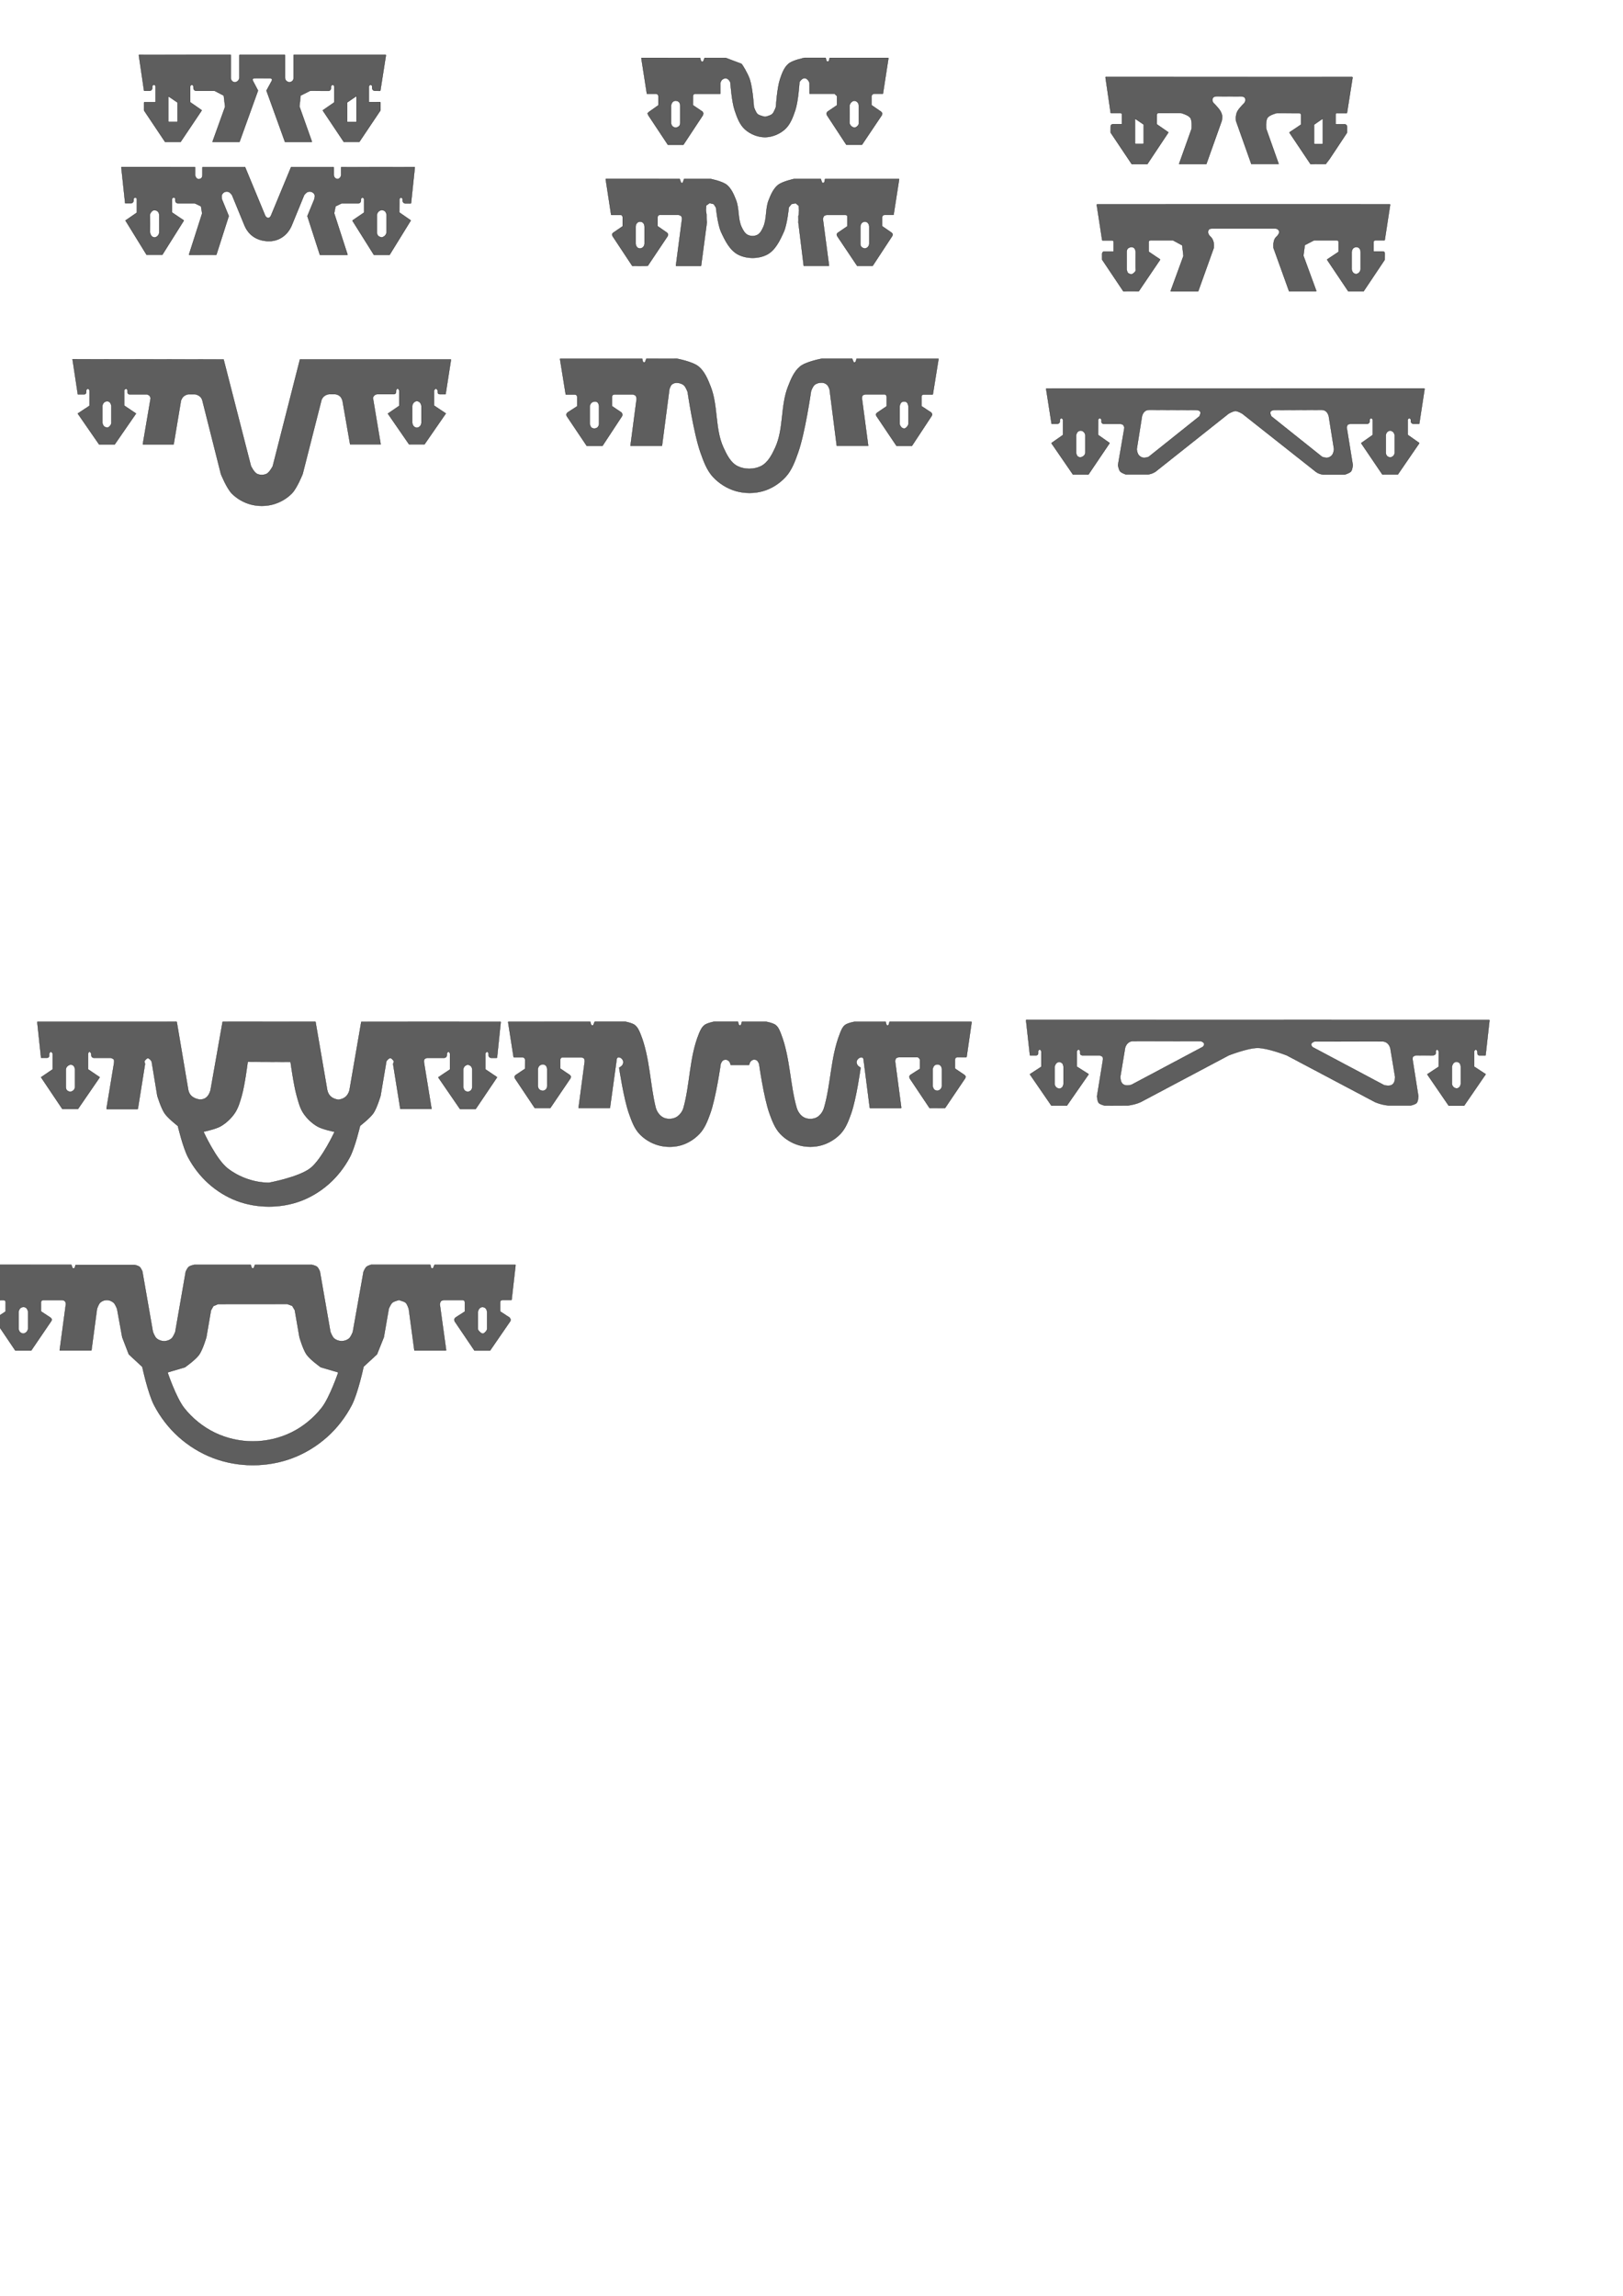 <?xml version="1.0" encoding="UTF-8" standalone="no"?>
<!-- Created with Inkscape (http://www.inkscape.org/) -->

<svg
   width="210mm"
   height="297mm"
   viewBox="0 0 210 297"
   version="1.1"
   id="svg1"
   inkscape:version="1.4 (86a8ad7, 2024-10-11)"
   sodipodi:docname="compensators.svg"
   xmlns:inkscape="http://www.inkscape.org/namespaces/inkscape"
   xmlns:sodipodi="http://sodipodi.sourceforge.net/DTD/sodipodi-0.dtd"
   xmlns="http://www.w3.org/2000/svg"
   xmlns:svg="http://www.w3.org/2000/svg">
  <sodipodi:namedview
     id="namedview1"
     pagecolor="#ffffff"
     bordercolor="#000000"
     borderopacity="0.25"
     inkscape:showpageshadow="2"
     inkscape:pageopacity="0.0"
     inkscape:pagecheckerboard="0"
     inkscape:deskcolor="#d1d1d1"
     inkscape:document-units="mm"
     inkscape:zoom="1"
     inkscape:cx="382.5"
     inkscape:cy="188.5"
     inkscape:window-width="2560"
     inkscape:window-height="1377"
     inkscape:window-x="-8"
     inkscape:window-y="-8"
     inkscape:window-maximized="1"
     inkscape:current-layer="svg1" />
  <defs
     id="defs1" />
  <path
     id="path2740"
     style="display:inline;fill:#5e5e5e;fill-rule:evenodd;stroke:#000000;stroke-width:0.031"
     d="m 29.831,7.088 -11.83,0.006 -0.035,0.039 0.674,4.585 0.042,0.026 h 0.719 c 0,0 0.144,-0.048 0.196,-0.099 0.053,-0.053 0.103,-0.199 0.103,-0.199 v -0.273 c 0.011,-0.088 0.056,-0.165 0.212,-0.202 0.208,0.04 0.207,0.135 0.225,0.225 v 2.025 h -1.463 l -0.029,0.042 v 1.033 l 2.721,4.068 h 1.996 l 2.734,-4.072 -0.032,-0.058 -1.46,-1.011 v -2.05 c 0.036,-0.119 0.106,-0.19 0.228,-0.189 0.104,0.003 0.175,0.063 0.202,0.202 v 0.26 c 0,0 0.05,0.155 0.106,0.209 0.052,0.05 0.196,0.09 0.196,0.09 h 2.426 l 1.194,0.619 0.173,1.447 -1.627,4.524 0.042,0.032 h 3.411 l 0.042,-0.032 2.384,-6.619 -0.671,-1.274 c -0.071,-0.158 -0.052,-0.282 0.193,-0.321 l 2.076,0.003 c 0.246,0.047 0.258,0.176 0.189,0.334 l -0.687,1.264 2.397,6.642 h 3.446 l 0.026,-0.051 -1.611,-4.537 c 0,0 0.16,-1.421 0.176,-1.421 0.016,0 1.203,-0.61 1.203,-0.61 l 2.458,0.006 c 0,0 0.113,-0.054 0.154,-0.099 0.05,-0.054 0.103,-0.196 0.103,-0.196 v -0.286 c 0.036,-0.123 0.11,-0.174 0.205,-0.186 0.155,0.014 0.202,0.097 0.221,0.196 v 2.063 l -1.473,1.017 -0.013,0.045 2.714,4.056 h 2.002 l 2.734,-4.072 v -1.04 l -0.046,-0.046 H 47.722 v -2.033 c 0.056,-0.111 0.121,-0.202 0.228,-0.186 0.13,-0.006 0.177,0.076 0.205,0.18 V 11.455 c 0.045,0.128 0.101,0.25 0.289,0.286 l 0.722,0.01 0.048,-0.035 0.719,-4.582 -0.042,-0.039 h -11.869 l -0.032,0.035 v 2.965 c -0.01,0.353 -0.237,0.495 -0.545,0.558 -0.328,-0.075 -0.547,-0.239 -0.568,-0.561 V 7.14 l -0.029,-0.045 h -5.836 l -0.035,0.035 v 2.958 c -0.075,0.358 -0.293,0.496 -0.555,0.565 -0.388,-0.045 -0.535,-0.257 -0.555,-0.558 V 7.133 Z m 16.296,5.336 v 3.363 H 44.914 v -2.535 z m -24.359,0.022 1.21,0.815 v 2.512 h -1.21 z"
     inkscape:label="compensator">
    <title
       id="title13">rubber</title>
  </path>
  <path
     id="path2742"
     style="display:inline;fill:#5e5e5e;fill-rule:evenodd;stroke:#000000;stroke-width:0.031"
     d="m 25.199,21.608 -9.466,0.003 -0.032,0.035 0.497,4.647 h 0.808 c 0,0 0.122,-0.045 0.168,-0.089 0.055,-0.053 0.114,-0.2 0.114,-0.2 v -0.26 c 0.023,-0.123 0.103,-0.18 0.219,-0.193 0.086,0.002 0.162,0.038 0.206,0.2 v 1.761 l -1.476,1.014 2.731,4.432 h 2.034 l 2.782,-4.423 -0.029,-0.038 -1.502,-1.011 v -1.752 c 0.034,-0.105 0.101,-0.178 0.228,-0.19 0.179,0.025 0.198,0.104 0.203,0.187 l -0.003,0.272 c 0,0 0.048,0.147 0.101,0.2 0.053,0.052 0.2,0.098 0.2,0.098 h 2.227 l 0.808,0.387 0.143,0.925 -1.704,5.322 0.022,0.032 3.478,0.003 0.044,-0.032 1.597,-4.99 -0.89,-2.173 c 0,0 -0.074,-0.397 0,-0.573 0.07,-0.166 0.219,-0.31 0.387,-0.377 0.157,-0.063 0.35,-0.056 0.507,0.006 0.176,0.07 0.418,0.387 0.418,0.387 l 1.611,3.922 c 0.444,1.082 1.397,2.002 3.071,2.056 1.343,0.043 2.512,-0.74 3.057,-2.07 l 1.603,-3.911 c 0,0 0.26,-0.318 0.444,-0.386 0.168,-0.062 0.373,-0.066 0.539,0.003 0.165,0.069 0.316,0.213 0.377,0.38 0.064,0.175 -0.044,0.558 -0.044,0.558 l -0.9,2.186 1.619,5.015 3.542,0.003 0.025,-0.044 -1.73,-5.344 0.181,-0.9 0.786,-0.386 h 2.205 c 0.18,-0.018 0.245,-0.145 0.291,-0.288 v -0.279 c 0,0 0.106,-0.184 0.196,-0.187 0.097,-0.003 0.225,0.187 0.225,0.187 v 1.765 l -1.502,1.02 -0.003,0.041 2.766,4.407 h 2.031 l 2.731,-4.429 -0.016,-0.041 -1.46,-1.014 0.009,-1.752 c 0,0 0.136,-0.187 0.234,-0.181 0.088,0.006 0.187,0.187 0.187,0.187 v 0.263 c 0,0 0.048,0.151 0.101,0.206 0.05,0.052 0.19,0.101 0.19,0.101 h 0.77 l 0.029,-0.044 0.488,-4.616 -0.041,-0.035 -9.453,0.009 -0.038,0.019 v 1.036 c -0.062,0.304 -0.231,0.44 -0.453,0.491 -0.291,-0.037 -0.458,-0.205 -0.504,-0.504 v -1.014 l -0.032,-0.035 h -5.458 l -0.038,0.032 -2.604,6.285 c -0.091,0.154 -0.19,0.264 -0.333,0.269 -0.159,0.006 -0.321,-0.13 -0.393,-0.269 l -2.617,-6.317 h -5.474 l -0.038,0.032 v 1.014 c -0.012,0.382 -0.206,0.472 -0.45,0.523 -0.24,-0.006 -0.416,-0.16 -0.504,-0.513 v -1.02 z m 24.156,5.566 c 0.378,0.002 0.608,0.194 0.665,0.602 v 2.306 c -0.07,0.344 -0.289,0.534 -0.596,0.634 -0.515,-0.067 -0.629,-0.321 -0.659,-0.615 v -2.319 c 0.074,-0.373 0.297,-0.539 0.589,-0.608 z m -29.416,0.014 c 0.02,-8.09e-4 0.041,8.12e-4 0.062,0.005 0.337,0.014 0.543,0.188 0.608,0.583 v 2.313 c -0.055,0.34 -0.247,0.556 -0.589,0.634 -0.437,-0.033 -0.531,-0.335 -0.621,-0.64 0,0 0.012,-2.271 0,-2.3 -0.036,-0.084 0.234,-0.582 0.54,-0.594 z"
     inkscape:label="compensator"
     sodipodi:nodetypes="ccccccccccccccccccccccccccccccccssscssscsssccccccccccccccccccccccccccccccccccccccccccccccccccccccccccccccccccc">
    <title
       id="title12">rubber</title>
  </path>
  <path
     id="path2744"
     style="display:inline;fill:#5e5e5e;fill-rule:evenodd;stroke:#000000;stroke-width:0.029"
     d="m 9.386,46.474 0.687,4.534 h 0.801 c 0,0 0.132,-0.004 0.18,-0.042 0.057,-0.045 0.099,-0.195 0.099,-0.195 v -0.264 c 0.038,-0.115 0.1,-0.196 0.21,-0.207 0.121,0.021 0.2,0.091 0.225,0.225 V 52.49 l -1.527,1.008 2.766,4 h 2.01 l 2.763,-4 -1.533,-1.032 v -1.956 c -0.048,-0.036 0.157,-0.2 0.228,-0.213 0.092,-0.018 0.237,0.185 0.207,0.228 v 0.249 c 0,0 0.045,0.147 0.102,0.192 0.051,0.04 0.189,0.048 0.189,0.048 h 2.232 c 0,0 0.23,0.08 0.312,0.165 0.084,0.087 0.159,0.327 0.159,0.327 l -1.014,5.95 0.036,0.045 h 3.913 l 0.036,-0.021 0.948,-5.671 c 0.151,-0.354 0.337,-0.69 0.96,-0.816 h 0.852 c 0.452,0.099 0.794,0.317 0.942,0.744 l 2.424,9.607 c 0,0 0.736,1.826 1.41,2.508 0.658,0.665 1.527,1.162 2.43,1.404 0.927,0.249 1.953,0.25 2.88,0 0.914,-0.247 1.792,-0.752 2.454,-1.428 0.67,-0.685 1.392,-2.514 1.392,-2.514 l 2.442,-9.595 c 0.186,-0.443 0.526,-0.65 0.948,-0.732 h 0.858 c 0.649,0.135 0.783,0.49 0.912,0.846 l 0.984,5.647 h 3.949 L 48.248,51.467 c 0.065,-0.226 0.208,-0.406 0.528,-0.48 h 2.19 c 0.161,0.016 0.234,-0.085 0.276,-0.228 v -0.252 c 0,0 0.096,-0.23 0.198,-0.234 0.106,-0.004 0.222,0.228 0.222,0.228 v 1.998 l -1.476,1.008 2.742,3.973 h 1.998 l 2.76,-3.991 -1.53,-1.026 v -1.962 c 0,0 0.146,-0.223 0.258,-0.216 0.109,0.007 0.222,0.24 0.222,0.24 v 0.24 l 0.078,0.186 0.18,0.042 h 0.762 l 0.696,-4.471 -0.048,-0.024 H 38.814 l -3.523,13.82 c 0,0 -0.417,0.803 -0.798,0.984 -0.375,0.178 -0.873,0.18 -1.245,-0.003 -0.382,-0.188 -0.78,-1.011 -0.78,-1.011 L 28.93,46.501 Z m 44.526,5.401 c 0.352,0.041 0.554,0.259 0.618,0.636 v 2.202 c -0.049,0.387 -0.263,0.579 -0.6,0.63 -0.463,-0.083 -0.52,-0.361 -0.594,-0.63 V 52.487 c 0.063,-0.298 0.226,-0.522 0.576,-0.612 z m -40.062,0.024 c 0.398,0.026 0.484,0.303 0.561,0.588 v 2.232 c 0,0.215 -0.305,0.632 -0.563,0.596 -0.424,-0.061 -0.519,-0.278 -0.602,-0.602 v -2.22 c 0.063,-0.332 0.252,-0.542 0.603,-0.594 z"
     inkscape:label="compensator"
     sodipodi:nodetypes="ccccccccccccccccccscccccccccccccsssscccccccccccccccccccccscccccccccssccccccccccccssccc">
    <title
       id="title11">rubber</title>
  </path>
  <path
     id="path2741"
     style="display:inline;fill:#5e5e5e;fill-rule:evenodd;stroke:#000000;stroke-width:0.03"
     d="m 40.798,132.178 -11.973,0.006 -0.022,0.027 -1.561,8.829 c -0.212,0.742 -0.62,1.224 -1.401,1.209 -0.82,-0.131 -1.334,-0.523 -1.482,-1.224 l -1.489,-8.81 -0.044,-0.035 H 4.86 l -0.035,0.035 0.494,4.627 h 0.806 c 0,0 0.137,-0.037 0.179,-0.088 0.047,-0.056 0.06,-0.211 0.06,-0.211 v -0.258 c 0,0 0.116,-0.223 0.22,-0.224 0.111,-3.9e-4 0.236,0.236 0.236,0.236 v 2.04 l -1.508,1.023 2.757,4.104 h 2.018 l 2.804,-4.079 -0.009,-0.041 -1.495,-1.013 0.003,-2.052 c 0,0 0.09,-0.217 0.186,-0.22 0.113,-0.003 0.236,0.245 0.236,0.245 v 0.233 c 0,0 0.037,0.153 0.088,0.208 0.051,0.055 0.201,0.104 0.201,0.104 h 2.225 c 0,0 0.319,0.087 0.403,0.214 0.08,0.121 0.035,0.434 0.035,0.434 l -0.982,5.933 0.038,0.047 h 3.975 l 0.041,-0.041 0.925,-5.794 -0.085,-0.346 c 0,0 0.253,-0.4 0.456,-0.403 0.214,-0.002 0.491,0.412 0.491,0.412 l 0.736,4.457 c 0,0 0.483,1.594 0.947,2.269 0.447,0.649 1.712,1.63 1.712,1.63 0,0 0.658,2.806 1.328,4.063 0.676,1.269 1.583,2.442 2.656,3.399 1.055,0.941 2.295,1.714 3.616,2.216 1.332,0.505 2.784,0.748 4.208,0.746 1.407,-0.002 2.84,-0.248 4.155,-0.749 1.321,-0.504 2.562,-1.276 3.616,-2.219 1.079,-0.965 1.99,-2.147 2.669,-3.424 0.667,-1.255 1.322,-4.054 1.322,-4.054 0,0 1.282,-0.986 1.731,-1.643 0.457,-0.668 0.919,-2.247 0.919,-2.247 l 0.755,-4.469 c 0,0 0.293,-0.409 0.51,-0.403 0.214,0.006 0.478,0.428 0.478,0.428 l -0.113,0.34 0.932,5.804 h 4.035 c 0,0 -0.976,-5.983 -0.976,-5.996 0,-0.012 -0.034,-0.3 0.044,-0.415 0.077,-0.114 0.365,-0.192 0.365,-0.192 h 2.257 c 0,0 0.142,-0.044 0.192,-0.094 0.055,-0.055 0.101,-0.211 0.101,-0.211 v -0.264 c 0,0 0.112,-0.22 0.214,-0.217 0.099,0.003 0.195,0.224 0.195,0.224 v 2.068 l -1.489,0.998 -0.016,0.041 2.804,4.082 h 2.018 l 2.76,-4.092 -0.009,-0.041 -1.495,-1.007 v -2.062 c 0,0 0.119,-0.21 0.22,-0.208 0.096,0.002 0.201,0.192 0.201,0.205 v 0.28 c 0,0 0.04,0.148 0.091,0.201 0.05,0.053 0.195,0.101 0.195,0.101 h 0.768 l 0.035,-0.032 0.478,-4.595 -0.025,-0.038 -18.013,0.006 -1.531,8.871 c -0.235,0.814 -0.769,1.127 -1.442,1.207 -0.73,-0.111 -1.261,-0.459 -1.434,-1.234 l -1.517,-8.821 z m -8.747,5.165 5.546,0.024 c 0,0 0.396,2.939 0.793,4.362 0.22,0.788 0.419,1.614 0.875,2.294 0.459,0.685 1.09,1.279 1.802,1.695 0.672,0.393 2.23,0.699 2.23,0.699 0,0 -1.652,3.561 -3.146,4.72 -1.491,1.157 -5.343,1.873 -5.343,1.873 -1.887,0 -3.87,-0.7 -5.363,-1.863 -1.494,-1.164 -3.122,-4.746 -3.122,-4.746 0,0 1.574,-0.319 2.254,-0.718 0.704,-0.413 1.326,-1.001 1.788,-1.674 0.454,-0.663 0.679,-1.463 0.9,-2.235 0.414,-1.442 0.787,-4.432 0.787,-4.432 z m -22.945,0.371 c 0.445,0.027 0.548,0.302 0.604,0.611 v 2.335 c -0.067,0.368 -0.297,0.509 -0.573,0.585 -0.371,-0.032 -0.604,-0.202 -0.623,-0.585 v -2.316 c 0.045,-0.352 0.279,-0.528 0.592,-0.629 z m 51.413,0.018 c 0.383,0.063 0.566,0.284 0.589,0.633 v 2.276 c -0.036,0.376 -0.251,0.546 -0.563,0.604 -0.487,-0.059 -0.54,-0.329 -0.611,-0.592 v -2.288 c 0.042,-0.369 0.259,-0.557 0.585,-0.633 z"
     inkscape:label="compensator"
     sodipodi:nodetypes="cccccccccccccccsccccccccccscsccsccccccccccscssssssscscccccccssccsccccccccccccccscacccccccccccccssscssscsssccccccccccccccc">
    <title
       id="title10">rubber</title>
  </path>
  <path
     id="path2745"
     style="display:inline;fill:#5e5e5e;fill-rule:evenodd;stroke:#000000;stroke-width:0.029"
     d="m 48.019,163.617 c 0,0 -0.439,0.125 -0.604,0.272 -0.182,0.162 -0.375,0.629 -0.375,0.629 l -1.384,7.785 c 0,0 -0.244,0.653 -0.502,0.864 -0.259,0.213 -0.617,0.328 -0.952,0.326 -0.341,-0.001 -0.703,-0.12 -0.964,-0.338 -0.256,-0.214 -0.493,-0.87 -0.493,-0.87 l -1.357,-7.797 c 0,0 -0.18,-0.448 -0.357,-0.598 -0.181,-0.155 -0.665,-0.266 -0.665,-0.266 h -7.374 l -0.133,0.351 -0.066,0.1 h -0.151 l -0.097,-0.1 -0.089,-0.334 -0.038,-0.018 h -7.282 c 0,0 -0.513,0.104 -0.709,0.263 -0.189,0.154 -0.39,0.62 -0.39,0.62 l -1.357,7.797 c 0,0 -0.242,0.654 -0.499,0.867 -0.257,0.214 -0.612,0.334 -0.946,0.332 -0.345,-0.001 -0.71,-0.127 -0.973,-0.351 -0.253,-0.215 -0.484,-0.87 -0.484,-0.87 l -1.36,-7.806 c 0,0 -0.178,-0.434 -0.351,-0.58 C 17.897,163.746 17.436,163.64 17.436,163.64 H 9.781 l -0.103,0.357 -0.103,0.085 h -0.154 l -0.063,-0.109 -0.13,-0.354 -10.453,0.003 -0.036,0.036 0.511,4.503 0.024,0.026 1.194,0.006 c 0,0 0.142,0.023 0.19,0.07 0.052,0.051 0.079,0.206 0.079,0.206 l -0.006,1.194 -1.212,0.795 c 0,0 -0.166,0.138 -0.181,0.236 -0.011,0.073 0.076,0.208 0.076,0.208 l 2.569,3.811 h 2.055 l 2.572,-3.781 c 0,0 0.106,-0.156 0.094,-0.242 -0.015,-0.101 -0.187,-0.242 -0.187,-0.242 l -1.218,-0.801 v -1.209 c 0.033,-0.13 0.106,-0.228 0.275,-0.254 h 2.475 c 0.336,0.035 0.48,0.23 0.474,0.55 l -0.798,5.941 0.036,0.033 h 4.037 l 0.033,-0.023 0.713,-5.346 c 0,0 0.194,-0.626 0.426,-0.834 0.229,-0.205 0.554,-0.329 0.861,-0.326 0.312,0.002 0.636,0.139 0.87,0.345 0.234,0.205 0.453,0.816 0.453,0.816 l 0.665,3.654 0.849,2.209 1.747,1.62 c 0,0 0.73,3.422 1.526,4.956 0.801,1.542 1.896,2.963 3.191,4.122 1.295,1.159 2.826,2.1 4.452,2.717 1.627,0.618 3.397,0.925 5.138,0.925 1.74,-4.9e-4 3.511,-0.309 5.138,-0.928 1.63,-0.62 3.167,-1.562 4.467,-2.726 1.294,-1.159 2.389,-2.58 3.188,-4.122 0.798,-1.539 1.529,-4.971 1.529,-4.971 l 1.732,-1.593 0.885,-2.212 0.641,-3.693 c 0,0 0.235,-0.588 0.468,-0.783 0.234,-0.195 0.849,-0.338 0.855,-0.32 0.006,0.018 0.638,0.127 0.867,0.335 0.224,0.205 0.405,0.816 0.405,0.816 l 0.719,5.34 0.036,0.026 h 4.034 l 0.039,-0.042 -0.819,-5.932 c 0,0 0.038,-0.298 0.133,-0.402 0.087,-0.096 0.357,-0.154 0.357,-0.154 h 2.49 c 0,0 0.133,0.026 0.178,0.072 0.053,0.052 0.088,0.206 0.088,0.206 v 1.209 l -1.239,0.795 c 0,0 -0.11,0.137 -0.124,0.221 -0.014,0.083 0.042,0.248 0.042,0.248 l 2.56,3.784 h 2.019 l 2.617,-3.805 c 0,0 0.049,-0.145 0.036,-0.218 -0.015,-0.091 -0.133,-0.242 -0.133,-0.242 l -1.218,-0.801 v -1.215 c 0,0 0.033,-0.138 0.082,-0.184 0.052,-0.049 0.199,-0.076 0.199,-0.076 h 1.167 l 0.036,-0.023 0.511,-4.491 -0.03,-0.039 h -10.438 l -0.027,0.015 -0.133,0.348 -0.076,0.106 h -0.136 l -0.107,-0.107 -0.074,-0.346 -0.042,-0.021 z m -10.855,5.074 0.653,0.242 0.332,0.568 0.601,3.478 c 0,0 0.455,1.596 0.925,2.261 0.472,0.668 1.831,1.632 1.831,1.632 l 2.27,0.665 c 0,0 -1.105,3.243 -2.14,4.569 -1.044,1.338 -2.423,2.468 -3.947,3.214 -1.525,0.746 -3.265,1.143 -4.962,1.145 -1.689,0.002 -3.421,-0.39 -4.941,-1.127 -1.53,-0.743 -2.921,-1.867 -3.969,-3.206 -1.041,-1.33 -2.144,-4.592 -2.144,-4.592 l 2.254,-0.665 c 0,0 1.358,-0.952 1.831,-1.614 0.475,-0.664 0.937,-2.264 0.937,-2.264 l 0.598,-3.478 0.32,-0.571 0.62,-0.254 z m -34.137,0.384 c 0.382,0.009 0.521,0.268 0.607,0.58 v 2.254 c -0.069,0.336 -0.267,0.548 -0.618,0.618 -0.372,-0.059 -0.567,-0.269 -0.609,-0.609 v -2.23 c 0.073,-0.382 0.28,-0.586 0.62,-0.613 z m 59.402,0.003 c 0.415,0.042 0.534,0.298 0.598,0.595 v 2.239 c 0,0.228 -0.325,0.561 -0.511,0.61 -0.272,0.073 -0.748,-0.527 -0.689,-0.598 v -2.245 c 0.095,-0.286 0.206,-0.56 0.601,-0.601 z"
     inkscape:label="compensator"
     sodipodi:nodetypes="csccsssccscccccccccsccsssccsccccccccccccccccsccccscccccccccccsssccccsssssssccccssaccccccsccscccsccccscccaccccccccccccccccccsccsssssccsccccccccccccccssccc">
    <title
       id="title9">rubber</title>
  </path>
  <path
     id="path2748"
     style="display:inline;fill:#5e5e5e;fill-rule:evenodd;stroke:#000000;stroke-width:0.031"
     d="m 83.021,7.489 -0.035,0.035 0.717,4.598 0.028,0.016 h 1.181 c 0,0 0.15,0.039 0.202,0.093 0.049,0.052 0.08,0.198 0.08,0.198 v 1.187 l -1.209,0.854 -0.195,0.182 0.096,0.253 2.537,3.827 h 1.997 l 2.534,-3.84 0.045,-0.24 -0.096,-0.202 -1.254,-0.848 0.012,-1.203 c 0,0 0.031,-0.142 0.08,-0.189 0.053,-0.05 0.205,-0.074 0.205,-0.074 h 3.238 l 0.015,-0.026 v -1.37 c 0.086,-0.309 0.243,-0.568 0.685,-0.624 0.329,0.044 0.498,0.273 0.624,0.554 0,0 0.168,2.449 0.557,3.6 0.302,0.893 0.642,1.861 1.35,2.483 0.69,0.606 1.651,0.994 2.569,0.992 0.914,-0.003 1.867,-0.397 2.553,-1.002 0.708,-0.624 1.056,-1.589 1.357,-2.483 0.386,-1.147 0.538,-3.59 0.538,-3.59 -0.033,-0.036 0.321,-0.581 0.672,-0.563 0.47,0.024 0.673,0.655 0.64,0.662 l 0.003,1.341 0.032,0.022 h 3.219 l 0.304,0.294 v 1.19 l -1.251,0.845 -0.106,0.208 0.051,0.221 2.518,3.84 h 2.009 l 2.582,-3.843 0.048,-0.243 -0.154,-0.192 -1.242,-0.854 v -1.184 c 0,0 0.07,-0.152 0.131,-0.205 0.048,-0.041 0.173,-0.077 0.173,-0.077 h 1.139 l 0.042,-0.022 0.71,-4.579 -0.032,-0.038 h -7.561 l -0.096,0.374 c 0,0 -0.062,0.084 -0.109,0.102 -0.036,0.015 -0.082,0.015 -0.118,0 -0.045,-0.019 -0.106,-0.102 -0.106,-0.102 l -0.099,-0.371 -0.022,-0.01 h -2.72 c 0,0 -1.519,0.293 -2.077,0.778 -0.568,0.494 -0.839,1.27 -1.078,1.984 -0.383,1.145 -0.534,3.584 -0.534,3.584 0,0 -0.227,0.701 -0.49,0.934 -0.243,0.216 -0.912,0.349 -0.912,0.349 0,0 -0.716,-0.127 -0.976,-0.355 -0.261,-0.229 -0.48,-0.925 -0.48,-0.925 0,0 -0.156,-2.443 -0.541,-3.59 -0.24,-0.717 -0.985,-1.968 -1.081,-1.993 -0.096,-0.026 -2.025,-0.762 -2.025,-0.762 h -2.723 l -0.141,0.371 c 0,0 -0.037,0.091 -0.077,0.112 -0.045,0.024 -0.106,0.019 -0.154,0 -0.049,-0.019 -0.115,-0.106 -0.115,-0.106 l -0.101,-0.376 z m 4.387,5.536 c 0.41,0.022 0.588,0.251 0.614,0.614 v 2.272 c -8.05e-4,0.37 -0.23,0.545 -0.589,0.608 -0.39,-0.045 -0.559,-0.268 -0.608,-0.586 v -2.31 c 0.074,-0.316 0.22,-0.562 0.582,-0.598 z m 23.121,0.003 c 0.419,0.059 0.537,0.304 0.602,0.582 v 2.294 c 0.068,0.225 -0.342,0.647 -0.605,0.605 -0.463,-0.073 -0.619,-0.528 -0.605,-0.582 0.009,-0.037 0,-2.301 0,-2.301 0.099,-0.332 0.296,-0.539 0.608,-0.598 z"
     inkscape:label="compensator">
    <title
       id="title8">rubber</title>
  </path>
  <path
     id="path2750"
     style="display:inline;fill:#5e5e5e;fill-rule:evenodd;stroke:#000000;stroke-width:0.03"
     d="m 78.409,23.145 -0.037,0.031 0.707,4.614 0.034,0.012 h 1.171 c 0.146,-0.014 0.248,0.067 0.286,0.277 v 1.195 l -1.223,0.834 c 0,0 -0.119,0.105 -0.137,0.177 -0.021,0.079 0.04,0.24 0.04,0.24 l 2.559,3.87 c 0,0 1.987,0.019 1.999,0 0.012,-0.019 2.587,-3.863 2.587,-3.863 0,0 0.056,-0.159 0.037,-0.237 -0.018,-0.081 -0.146,-0.202 -0.146,-0.202 l -1.208,-0.834 v -1.186 c 0,0 0.043,-0.15 0.096,-0.202 0.042,-0.041 0.159,-0.075 0.159,-0.075 h 2.478 c 0,0 0.271,0.074 0.352,0.177 0.079,0.101 0.084,0.374 0.084,0.374 l -0.788,6.018 0.031,0.031 h 3.191 l 0.034,-0.031 c 0,0 0.744,-5.588 0.744,-5.613 0,-0.025 -0.047,-0.392 -0.047,-0.479 0,-0.087 0.003,-0.507 -0.003,-0.52 -0.006,-0.012 -0.078,-0.551 -0.078,-0.551 l 0.037,-0.616 0.451,-0.318 0.535,0.131 0.289,0.458 c 0,0 0.216,2.177 0.663,3.154 0.514,1.123 1.141,2.397 2.248,2.945 1.089,0.539 2.559,0.545 3.646,0 1.101,-0.552 1.706,-1.837 2.21,-2.961 0.442,-0.986 0.651,-3.175 0.651,-3.175 l 0.344,-0.426 0.542,-0.111 0.409,0.339 0.039,0.595 -0.034,0.559 -0.053,0.168 0.009,0.554 -0.012,0.271 0.691,5.616 0.021,0.003 h 3.231 l 0.018,-0.031 -0.797,-6.027 c 0,0 0.046,-0.278 0.137,-0.377 0.083,-0.09 0.333,-0.153 0.333,-0.153 h 2.475 c 0,0 0.145,0.025 0.187,0.078 0.044,0.055 0.037,0.209 0.037,0.209 v 1.189 l -1.214,0.828 c 0,0 -0.131,0.109 -0.149,0.187 -0.021,0.081 0.05,0.246 0.05,0.246 l 2.581,3.848 h 2.011 l 2.528,-3.854 c 0,0 0.073,-0.153 0.056,-0.23 -0.018,-0.09 -0.168,-0.218 -0.168,-0.218 l -1.192,-0.822 v -1.186 c 0,0 0.04,-0.155 0.096,-0.205 0.055,-0.05 0.208,-0.075 0.208,-0.075 h 1.174 l 0.719,-4.607 -0.031,-0.04 h -9.517 l -0.037,0.012 -0.081,0.414 -0.109,0.093 h -0.156 l -0.072,-0.112 -0.137,-0.408 h -3.44 c 0,0 -1.533,0.32 -2.111,0.803 -0.595,0.497 -0.919,1.27 -1.199,1.992 -0.422,1.089 -0.207,2.372 -0.688,3.437 -0.176,0.39 -0.395,0.831 -0.778,1.021 -0.365,0.181 -0.857,0.178 -1.223,0 -0.396,-0.193 -0.631,-0.64 -0.816,-1.04 -0.495,-1.069 -0.281,-2.365 -0.71,-3.462 -0.279,-0.716 -0.597,-1.484 -1.189,-1.974 -0.578,-0.478 -2.111,-0.778 -2.111,-0.778 h -3.412 l -0.152,0.43 -0.075,0.103 h -0.128 l -0.081,-0.125 -0.14,-0.408 z m 33.488,5.526 c 0.371,0.024 0.532,0.264 0.579,0.62 v 2.266 c -0.056,0.316 -0.217,0.541 -0.579,0.591 -0.348,-0.058 -0.563,-0.23 -0.579,-0.57 v -2.294 c 0.055,-0.31 0.171,-0.574 0.579,-0.613 z m -29.061,0.002 c 0.41,0.03 0.523,0.301 0.573,0.621 v 2.254 c -0.06,0.298 -0.188,0.546 -0.585,0.599 -0.452,-0.027 -0.51,-0.317 -0.585,-0.595 v -2.259 c 0.056,-0.425 0.272,-0.607 0.598,-0.621 z"
     inkscape:label="compensator"
     sodipodi:nodetypes="cccccccccccccccccsccscccccssccccccssssccccccccccccccsccsccccccccccccsccccccccccccsssssssscccccccccccccccccccccc">
    <title
       id="title7">rubber</title>
  </path>
  <path
     id="path2752"
     style="display:inline;fill:#5e5e5e;fill-rule:evenodd;stroke:#000000;stroke-width:0.03"
     d="m 83.644,46.403 -0.021,0.031 -0.127,0.344 -0.065,0.102 h -0.158 l -0.102,-0.115 -0.084,-0.359 h -10.585 l -0.04,0.037 0.737,4.571 0.04,0.028 h 1.168 c 0,0 0.14,0.028 0.189,0.074 0.052,0.05 0.09,0.198 0.09,0.198 v 1.242 l -1.248,0.808 c 0,0 -0.137,0.148 -0.152,0.242 -0.012,0.081 0.059,0.238 0.059,0.238 l 2.573,3.831 h 2.038 l 2.527,-3.843 c 0,0 0.06,-0.156 0.046,-0.235 -0.015,-0.092 -0.139,-0.242 -0.139,-0.242 l -1.202,-0.811 v -1.242 c 0,0 0.032,-0.149 0.084,-0.198 0.052,-0.049 0.201,-0.074 0.201,-0.074 h 2.45 c 0,0 0.258,0.073 0.338,0.17 0.091,0.111 0.114,0.415 0.114,0.415 l -0.793,6.039 0.027,0.022 h 4.02 l 0.027,-0.031 0.954,-7.299 c 0,0 0.135,-0.442 0.297,-0.591 0.156,-0.143 0.377,-0.227 0.588,-0.235 0.341,-0.014 0.713,0.089 0.979,0.303 0.267,0.215 0.505,0.895 0.505,0.895 0,0 0.776,5.335 1.675,7.858 0.392,1.101 0.809,2.26 1.603,3.119 0.787,0.852 1.844,1.513 2.961,1.83 1.129,0.321 2.393,0.326 3.521,0 1.104,-0.319 2.142,-0.989 2.917,-1.838 0.797,-0.874 1.218,-2.048 1.612,-3.163 0.896,-2.535 1.656,-7.829 1.665,-7.891 0.009,-0.061 0.223,-0.657 0.482,-0.859 0.27,-0.211 0.648,-0.299 0.989,-0.271 0.23,0.019 0.462,0.131 0.63,0.29 0.159,0.15 0.307,0.578 0.307,0.578 l 0.929,7.287 h 4.065 l -0.807,-6.07 c 0,0 -0.015,-0.317 0.079,-0.429 0.084,-0.101 0.369,-0.141 0.369,-0.141 h 2.505 c 0,0 0.129,0.045 0.172,0.094 0.051,0.06 0.081,0.223 0.081,0.223 v 1.217 l -1.223,0.83 c 0,0 -0.155,0.126 -0.17,0.217 -0.015,0.088 0.087,0.254 0.087,0.254 l 2.577,3.831 h 1.985 l 2.527,-3.834 c 0,0 0.104,-0.164 0.096,-0.254 -0.009,-0.091 -0.142,-0.235 -0.142,-0.235 l -1.245,-0.821 v -1.248 c 0,0 0.034,-0.145 0.087,-0.192 0.057,-0.05 0.217,-0.068 0.217,-0.068 h 1.133 l 0.037,-0.028 0.734,-4.562 -0.024,-0.037 h -10.57 l -0.114,0.372 -0.105,0.102 h -0.155 l -0.056,-0.108 -0.149,-0.365 h -3.939 c 0,0 -2.034,0.376 -2.8,1.006 -0.79,0.651 -1.199,1.685 -1.57,2.638 -0.973,2.498 -0.522,5.439 -1.647,7.872 -0.423,0.916 -0.949,1.947 -1.855,2.391 -0.902,0.442 -2.114,0.447 -3.013,0 -0.911,-0.452 -1.424,-1.505 -1.846,-2.431 -1.111,-2.437 -0.666,-5.372 -1.644,-7.866 -0.37,-0.943 -0.784,-1.962 -1.567,-2.604 -0.766,-0.629 -2.796,-1.006 -2.796,-1.006 z m 33.325,5.534 c 0.411,-0.017 0.518,0.285 0.579,0.635 v 2.236 c 0,0.248 -0.333,0.641 -0.56,0.638 -0.342,-0.004 -0.585,-0.424 -0.585,-0.626 v -2.258 c 0.059,-0.394 0.236,-0.619 0.567,-0.626 z m -40.03,0.003 c 0.442,-0.013 0.526,0.281 0.578,0.601 v 2.281 c -0.034,0.383 -0.237,0.578 -0.574,0.622 -0.456,0.011 -0.571,-0.279 -0.635,-0.613 v -2.273 c 0.06,-0.373 0.268,-0.583 0.632,-0.618 z"
     inkscape:label="compensator">
    <title
       id="title6">rubber</title>
  </path>
  <path
     id="path2754"
     style="display:inline;fill:#5e5e5e;fill-rule:evenodd;stroke:#000000;stroke-width:0.03"
     d="m 96.027,132.174 -0.034,0.031 -0.087,0.344 -0.112,0.109 h -0.103 l -0.122,-0.122 -0.078,-0.344 -0.034,-0.015 h -3.07 c 0,0 -0.907,0.173 -1.251,0.453 -0.351,0.285 -0.543,0.734 -0.712,1.153 -1.217,3.01 -1.134,6.511 -1.978,9.526 -0.147,0.527 -0.543,1.037 -1.037,1.272 -0.477,0.226 -1.111,0.235 -1.584,0 -0.495,-0.247 -0.867,-0.788 -1,-1.325 -0.728,-2.94 -0.749,-6.486 -1.956,-9.483 -0.169,-0.42 -0.366,-0.869 -0.719,-1.153 -0.342,-0.276 -1.24,-0.444 -1.24,-0.444 H 76.977 l -0.044,0.035 -0.134,0.344 -0.069,0.103 h -0.141 l -0.122,-0.106 -0.084,-0.35 -0.025,-0.024 -10.564,0.003 -0.047,0.035 0.709,4.53 0.025,0.018 h 1.19 c 0,0 0.139,0.069 0.191,0.125 0.044,0.048 0.094,0.172 0.094,0.172 l -0.006,1.2 -1.215,0.812 c 0,0 -0.125,0.113 -0.144,0.191 -0.019,0.079 0.041,0.241 0.041,0.241 l 2.562,3.834 h 2.006 l 2.606,-3.84 c 0,0 0.067,-0.156 0.05,-0.234 -0.018,-0.085 -0.153,-0.209 -0.153,-0.209 l -1.219,-0.822 v -1.194 c 0,0 0.044,-0.117 0.084,-0.162 0.043,-0.048 0.159,-0.109 0.159,-0.109 h 2.487 c 0,0 0.282,0.061 0.366,0.166 0.081,0.1 0.081,0.378 0.081,0.378 l -0.797,6.011 0.031,0.012 h 4.002 l 0.025,-0.021 0.875,-6.361 c 0,0 0.05,-0.083 0.084,-0.115 0.034,-0.032 0.072,-0.071 0.119,-0.075 0.157,-0.015 0.324,0.068 0.441,0.175 0.115,0.106 0.195,0.265 0.209,0.422 0.014,0.157 -0.043,0.323 -0.131,0.453 -0.096,0.141 -0.403,0.312 -0.403,0.312 0,0 0.599,4.028 1.278,5.933 0.328,0.92 0.668,1.894 1.334,2.609 0.654,0.703 1.54,1.233 2.465,1.49 0.931,0.259 1.97,0.265 2.899,0 0.918,-0.262 1.784,-0.81 2.434,-1.509 0.664,-0.714 1.029,-1.673 1.359,-2.59 0.744,-2.063 1.362,-6.436 1.362,-6.436 0,0 0.134,-0.331 0.272,-0.431 0.123,-0.089 0.291,-0.135 0.441,-0.112 0.161,0.024 0.311,0.132 0.416,0.256 0.1,0.119 0.172,0.431 0.172,0.431 h 2.368 c 0,0 0.083,-0.328 0.191,-0.45 0.109,-0.124 0.264,-0.231 0.428,-0.25 0.149,-0.018 0.313,0.039 0.431,0.131 0.133,0.103 0.26,0.431 0.26,0.431 0,0 0.609,4.376 1.353,6.439 0.333,0.923 0.698,1.892 1.372,2.606 0.658,0.697 1.539,1.227 2.462,1.484 0.921,0.256 1.947,0.257 2.868,0 0.933,-0.261 1.824,-0.799 2.487,-1.506 0.667,-0.712 1.023,-1.677 1.35,-2.596 0.678,-1.904 1.231,-5.936 1.231,-5.936 0,0 -0.307,-0.178 -0.4,-0.322 -0.087,-0.135 -0.146,-0.307 -0.122,-0.466 0.024,-0.161 0.133,-0.31 0.259,-0.412 0.109,-0.089 0.256,-0.152 0.397,-0.147 0.06,0.002 0.12,0.035 0.166,0.075 0.039,0.035 0.081,0.134 0.081,0.134 l 0.812,6.33 0.041,0.031 h 3.99 l 0.041,-0.035 -0.8,-6.024 c 0,0 0.03,-0.275 0.115,-0.372 0.086,-0.097 0.353,-0.159 0.353,-0.159 h 2.465 c 0,0 0.12,0.082 0.169,0.134 0.048,0.051 0.119,0.172 0.119,0.172 v 1.212 l -1.262,0.803 c 0,0 -0.097,0.129 -0.106,0.206 -0.009,0.082 0.056,0.241 0.056,0.241 l 2.553,3.821 2.006,-0.006 2.593,-3.837 c 0,0 0.075,-0.155 0.059,-0.234 -0.015,-0.08 -0.144,-0.197 -0.144,-0.197 l -1.228,-0.834 v -1.184 c 0,0 0.021,-0.12 0.056,-0.166 0.047,-0.06 0.194,-0.125 0.194,-0.125 l 1.219,0.003 0.035,-0.037 0.65,-4.493 -0.031,-0.044 h -10.576 l -0.018,0.018 -0.095,0.355 -0.103,0.1 h -0.109 l -0.103,-0.112 -0.094,-0.369 h -3.984 c 0,0 -0.936,0.154 -1.284,0.444 -0.344,0.286 -0.504,0.748 -0.665,1.165 -1.174,3.024 -1.137,6.489 -2.018,9.508 -0.152,0.522 -0.512,1.048 -1,1.287 -0.472,0.231 -1.106,0.232 -1.578,0 -0.488,-0.24 -0.842,-0.771 -0.994,-1.294 -0.855,-2.943 -0.835,-6.487 -2.012,-9.511 -0.161,-0.414 -0.329,-0.87 -0.672,-1.153 -0.35,-0.289 -1.284,-0.45 -1.284,-0.45 z m -25.808,5.508 c 0.418,0.03 0.535,0.286 0.591,0.587 v 2.259 c -0.05,0.392 -0.276,0.542 -0.575,0.594 -0.471,-0.056 -0.596,-0.301 -0.647,-0.587 v -2.265 c 0.066,-0.279 0.194,-0.523 0.631,-0.587 z m 51.044,0.009 c 0.394,0.006 0.563,0.237 0.616,0.584 v 2.25 c -0.077,0.376 -0.301,0.539 -0.603,0.591 -0.471,-0.064 -0.515,-0.332 -0.6,-0.581 v -2.259 c 0.076,-0.315 0.23,-0.551 0.587,-0.584 z"
     inkscape:label="compensator">
    <title
       id="title5">rubber</title>
  </path>
  <path
     id="path2756"
     style="display:inline;fill:#5e5e5e;fill-rule:evenodd;stroke:#000000;stroke-width:0.031"
     d="m 143.074,9.957 -0.032,0.042 0.673,4.606 0.022,0.019 h 1.24 c 0.16,0.009 0.2,0.083 0.189,0.186 v 1.256 h -1.198 c 0,0 -0.158,0.047 -0.205,0.109 -0.042,0.056 -0.045,0.205 -0.045,0.205 l -0.006,0.778 2.726,4.071 h 2.015 l 2.71,-4.071 v -0.048 l -1.486,-1.031 0.003,-1.268 c 0,0 0.035,-0.126 0.083,-0.163 0.041,-0.031 0.151,-0.032 0.151,-0.032 l 2.918,0.003 c 0,0 0.934,0.256 1.188,0.625 0.268,0.389 0.17,1.406 0.17,1.406 l -1.621,4.539 0.025,0.038 h 3.462 l 0.038,-0.022 1.989,-5.589 c 0,0 0.074,-0.422 0.045,-0.631 -0.031,-0.215 -0.115,-0.424 -0.224,-0.612 -0.247,-0.423 -0.954,-1.118 -0.954,-1.118 0,0 -0.091,-0.221 -0.083,-0.336 0.009,-0.12 0.045,-0.253 0.131,-0.336 0.089,-0.086 0.349,-0.122 0.349,-0.122 l 3.344,0.013 c 0,0 0.249,0.036 0.333,0.119 0.087,0.086 0.124,0.223 0.128,0.346 0.003,0.119 -0.103,0.343 -0.103,0.343 0,0 -0.704,0.691 -0.935,1.118 -0.099,0.183 -0.152,0.39 -0.183,0.596 -0.032,0.211 0,0.641 0,0.641 l 1.983,5.583 h 3.491 l 0.032,-0.035 -1.611,-4.539 c 0,0 -0.098,-1.029 0.176,-1.419 0.257,-0.365 1.195,-0.605 1.195,-0.605 l 2.905,0.006 c 0.15,0.009 0.218,0.084 0.24,0.195 v 1.297 l -1.483,0.993 -0.006,0.061 2.716,4.052 c 0,0 1.992,-0.019 2.011,0 0.019,0.019 2.716,-4.071 2.716,-4.071 v -0.785 c -0.015,-0.128 -0.08,-0.235 -0.253,-0.291 h -1.236 v -1.278 c 0.028,-0.114 0.071,-0.211 0.234,-0.173 h 1.224 l 0.022,-0.038 0.724,-4.574 -0.054,-0.054 z m 28.093,5.375 v 3.309 h -1.143 v -2.518 z m -24.317,0.003 1.14,0.778 v 2.518 h -1.14 z"
     inkscape:label="compensator">
    <title
       id="title4">rubber</title>
  </path>
  <path
     id="path2758"
     style="display:inline;fill:#5e5e5e;fill-rule:evenodd;stroke:#000000;stroke-width:0.03"
     d="m 141.952,26.43 -0.044,0.05 0.703,4.582 0.037,0.034 h 1.226 c 0,0 0.138,0.026 0.18,0.075 0.033,0.037 0.039,0.142 0.039,0.142 v 1.231 h -1.181 c 0,0 -0.151,0.002 -0.205,0.047 -0.061,0.05 -0.1,0.215 -0.1,0.215 v 0.784 l 2.739,4.087 1.995,0.003 2.761,-4.074 0.006,-0.044 -1.485,-1.005 v -1.236 c 0,0 0.009,-0.118 0.047,-0.159 0.047,-0.051 0.193,-0.075 0.193,-0.075 h 2.91 l 1.198,0.651 0.159,1.376 -1.659,4.535 0.024,0.034 h 3.52 l 0.027,-0.022 2.008,-5.599 c 0,0 0.027,-0.416 -0.009,-0.619 -0.037,-0.202 -0.11,-0.401 -0.212,-0.579 -0.115,-0.201 -0.339,-0.328 -0.442,-0.535 -0.05,-0.099 -0.084,-0.213 -0.078,-0.324 0.006,-0.117 0.035,-0.248 0.118,-0.33 0.088,-0.086 0.349,-0.118 0.349,-0.118 h 8.295 c 0,0 0.22,0.06 0.299,0.137 0.083,0.081 0.146,0.198 0.152,0.314 0.006,0.119 -0.062,0.233 -0.121,0.336 -0.114,0.199 -0.333,0.327 -0.442,0.529 -0.095,0.175 -0.144,0.373 -0.174,0.57 -0.032,0.207 -0.006,0.629 -0.006,0.629 l 2.02,5.612 h 3.467 l 0.053,-0.04 -1.675,-4.566 0.18,-1.37 1.201,-0.623 h 2.944 c 0.209,0.021 0.235,0.123 0.236,0.237 v 1.254 l -1.469,0.98 -0.021,0.047 2.733,4.074 h 1.992 c 0,0 2.723,-4.049 2.73,-4.074 0.006,-0.025 0.003,-0.822 0.003,-0.822 0,0 -0.006,-0.139 -0.053,-0.184 -0.051,-0.05 -0.209,-0.056 -0.209,-0.056 h -1.186 v -1.229 c 0,0 0.015,-0.113 0.053,-0.153 0.039,-0.043 0.159,-0.072 0.159,-0.072 h 1.198 l 0.034,-0.028 0.703,-4.582 -0.027,-0.044 z m 4.41,5.531 c 0.417,-0.002 0.548,0.268 0.585,0.629 0,0 -0.018,2.238 0,2.272 0.123,0.221 -0.406,0.643 -0.566,0.622 -0.577,-0.075 -0.508,-0.358 -0.604,-0.598 v -2.328 c 0.012,-0.401 0.26,-0.543 0.585,-0.598 z m 29.115,0 c 0.394,0.005 0.549,0.255 0.579,0.632 v 2.244 c -0.068,0.364 -0.268,0.566 -0.585,0.623 -0.32,-0.034 -0.508,-0.24 -0.579,-0.598 v -2.278 c 0.047,-0.338 0.191,-0.59 0.585,-0.623 z"
     inkscape:label="compensator">
    <title
       id="title3">rubber</title>
  </path>
  <path
     id="compensatorewf"
     style="display:inline;fill:#5e5e5e;fill-rule:evenodd;stroke:#000000;stroke-width:0.03"
     d="m 184.292,50.26 -48.894,0.003 -0.039,0.039 0.705,4.506 0.024,0.025 h 0.75 c 0,0 0.151,-0.048 0.205,-0.103 0.05,-0.05 0.093,-0.19 0.093,-0.19 l 0.003,-0.271 c 0,0 0.099,-0.172 0.184,-0.174 0.098,-0.002 0.224,0.19 0.224,0.19 v 1.983 l -1.479,1.037 -0.009,0.047 2.774,4.037 h 1.998 l 2.736,-4.053 -0.024,-0.044 -1.469,-1.033 0.012,-1.989 c 0,0 0.12,-0.178 0.212,-0.177 0.098,2.56e-4 0.224,0.19 0.224,0.19 v 0.268 c 0,0 0.009,0.129 0.047,0.177 0.049,0.062 0.208,0.112 0.208,0.112 h 2.226 c 0,0 0.235,0.044 0.318,0.121 0.099,0.092 0.171,0.367 0.171,0.367 l -0.831,4.837 c 0,0 0.088,0.595 0.274,0.812 0.186,0.219 0.763,0.402 0.763,0.402 h 2.848 c 0,0 0.318,-0.06 0.47,-0.115 0.163,-0.059 0.467,-0.227 0.467,-0.227 l 9.469,-7.515 c 0,0 0.582,-0.353 0.906,-0.352 0.322,7.95e-4 0.9,0.355 0.9,0.355 l 9.504,7.508 c 0.292,0.222 0.585,0.294 0.878,0.355 h 2.861 c 0,0 0.618,-0.174 0.809,-0.408 0.18,-0.22 0.224,-0.822 0.224,-0.822 l -0.785,-4.841 c 0,0 0.036,-0.281 0.131,-0.374 0.082,-0.08 0.327,-0.106 0.327,-0.106 h 2.216 c 0,0 0.145,-0.045 0.196,-0.097 0.055,-0.056 0.103,-0.212 0.103,-0.212 v -0.268 c 0,0 0.099,-0.164 0.181,-0.165 0.098,-7.98e-4 0.221,0.193 0.221,0.193 v 1.977 l -1.485,1.046 -0.003,0.044 2.727,4.025 h 2.002 l 2.767,-4.034 -0.018,-0.053 -1.476,-1.04 v -1.98 c 0,0 0.127,-0.181 0.221,-0.177 0.087,0.003 0.193,0.177 0.193,0.177 l -0.003,0.274 c 0,0 0.046,0.138 0.096,0.187 0.054,0.053 0.202,0.1 0.202,0.1 h 0.756 l 0.034,-0.028 0.688,-4.495 z m -35.593,2.756 6.15,0.027 c 0.65,0.081 0.523,0.442 0.342,0.822 l -6.571,5.245 c -0.4,0.122 -0.754,0.215 -1.135,-0.089 -0.281,-0.224 -0.359,-0.536 -0.405,-0.906 l 0.686,-4.305 c 0.139,-0.418 0.351,-0.771 0.932,-0.794 z m 22.296,0.002 c 0.581,0.023 0.793,0.375 0.932,0.792 l 0.686,4.305 c -0.045,0.37 -0.124,0.683 -0.405,0.907 -0.381,0.304 -0.736,0.209 -1.136,0.087 l -6.57,-5.245 c -0.18,-0.38 -0.307,-0.741 0.342,-0.822 z m -31.184,2.68 c 0.314,0.03 0.536,0.201 0.626,0.579 v 2.304 c -0.065,0.366 -0.314,0.516 -0.627,0.593 -0.439,-0.03 -0.509,-0.301 -0.574,-0.574 v -2.313 c 0.073,-0.276 0.176,-0.533 0.576,-0.588 z m 40.072,0 c 0.383,0.081 0.52,0.313 0.582,0.591 v 2.297 c -0.044,0.339 -0.243,0.523 -0.56,0.588 -0.351,-0.029 -0.557,-0.21 -0.601,-0.563 v -2.332 c 0.059,-0.336 0.255,-0.528 0.579,-0.582 z"
     inkscape:label="compensator">
    <title
       id="title2">rubber</title>
  </path>
  <path
     id="compensator"
     style="display:inline;fill:#5e5e5e;fill-rule:evenodd;stroke:#000000;stroke-width:0.029"
     d="m 132.791,131.942 -0.03,0.042 0.505,4.529 0.033,0.023 h 0.781 c 0,0 0.144,-0.042 0.189,-0.096 0.042,-0.051 0.057,-0.189 0.057,-0.189 l -0.009,-0.265 c 0,0 0.111,-0.214 0.21,-0.213 0.102,3.5e-4 0.213,0.22 0.213,0.22 v 2.008 l -1.473,0.959 0.003,0.039 2.768,4.027 h 2.008 l 2.801,-4.03 v -0.045 l -1.518,-0.965 v -1.993 c 0,0 0.115,-0.224 0.22,-0.222 0.104,0.001 0.173,0.132 0.211,0.229 0.03,0.077 -0.012,0.167 0,0.249 0.009,0.064 0.015,0.138 0.057,0.186 0.055,0.061 0.225,0.096 0.225,0.096 h 2.245 c 0,0 0.304,0.084 0.385,0.204 0.074,0.111 0.039,0.397 0.039,0.397 l -0.763,4.673 c 0,0 0.026,0.64 0.219,0.869 0.183,0.217 0.778,0.346 0.778,0.346 l 2.978,-0.006 c 0.619,-0.079 1.17,-0.224 1.653,-0.439 l 11.408,-6.05 c 0,0 2.454,-0.961 3.742,-0.962 1.297,-0.001 3.77,0.962 3.77,0.962 l 11.449,6.06 c 0.531,0.211 1.08,0.366 1.659,0.416 h 2.941 c 0,0 0.587,-0.117 0.765,-0.331 0.192,-0.23 0.204,-0.876 0.204,-0.876 l -0.739,-4.684 c 0,0 -0.034,-0.287 0.042,-0.395 0.086,-0.122 0.404,-0.195 0.404,-0.195 l 2.216,0.009 c 0,0 0.175,-0.04 0.24,-0.096 0.051,-0.044 0.086,-0.109 0.102,-0.174 0.02,-0.085 -0.012,-0.261 -0.012,-0.261 0,0 0.078,-0.218 0.171,-0.222 0.11,-0.006 0.222,0.243 0.222,0.243 l -0.009,1.981 -1.458,0.962 -0.006,0.045 2.759,4.027 h 1.999 l 2.78,-4.048 -0.012,-0.036 -1.476,-0.965 v -2.005 c 0,0 0.128,-0.205 0.228,-0.198 0.101,0.006 0.201,0.225 0.201,0.225 l 0.003,0.243 c -0.002,0.176 0.085,0.262 0.234,0.286 h 0.79 l 0.026,-0.033 0.505,-4.514 -0.036,-0.039 z m 13.756,2.738 8.84,0.009 c 0.502,0.183 0.531,0.436 0.263,0.732 l -9.257,4.921 c -1.097,0.28 -1.423,-0.229 -1.437,-1.055 l 0.621,-3.74 c 0.165,-0.525 0.486,-0.818 0.969,-0.867 z m 32.382,0.039 c 0.483,0.049 0.802,0.342 0.968,0.867 l 0.621,3.74 c -0.015,0.826 -0.339,1.335 -1.437,1.055 l -9.257,-4.921 c -0.268,-0.296 -0.239,-0.549 0.263,-0.732 z m 9.533,2.634 c 0.471,0.071 0.506,0.352 0.556,0.625 v 2.233 c -0.055,0.321 -0.197,0.559 -0.547,0.601 -0.354,-0.053 -0.552,-0.253 -0.61,-0.586 v -2.233 c 0.08,-0.362 0.249,-0.614 0.601,-0.64 z m -51.406,0.026 c 0.471,0.071 0.506,0.352 0.556,0.625 v 2.233 c -0.055,0.321 -0.197,0.559 -0.547,0.601 -0.354,-0.053 -0.552,-0.253 -0.61,-0.586 v -2.233 c 0.08,-0.362 0.249,-0.614 0.601,-0.64 z"
     inkscape:label="compensator">
    <title
       id="title1">rubber</title>
  </path>
</svg>

